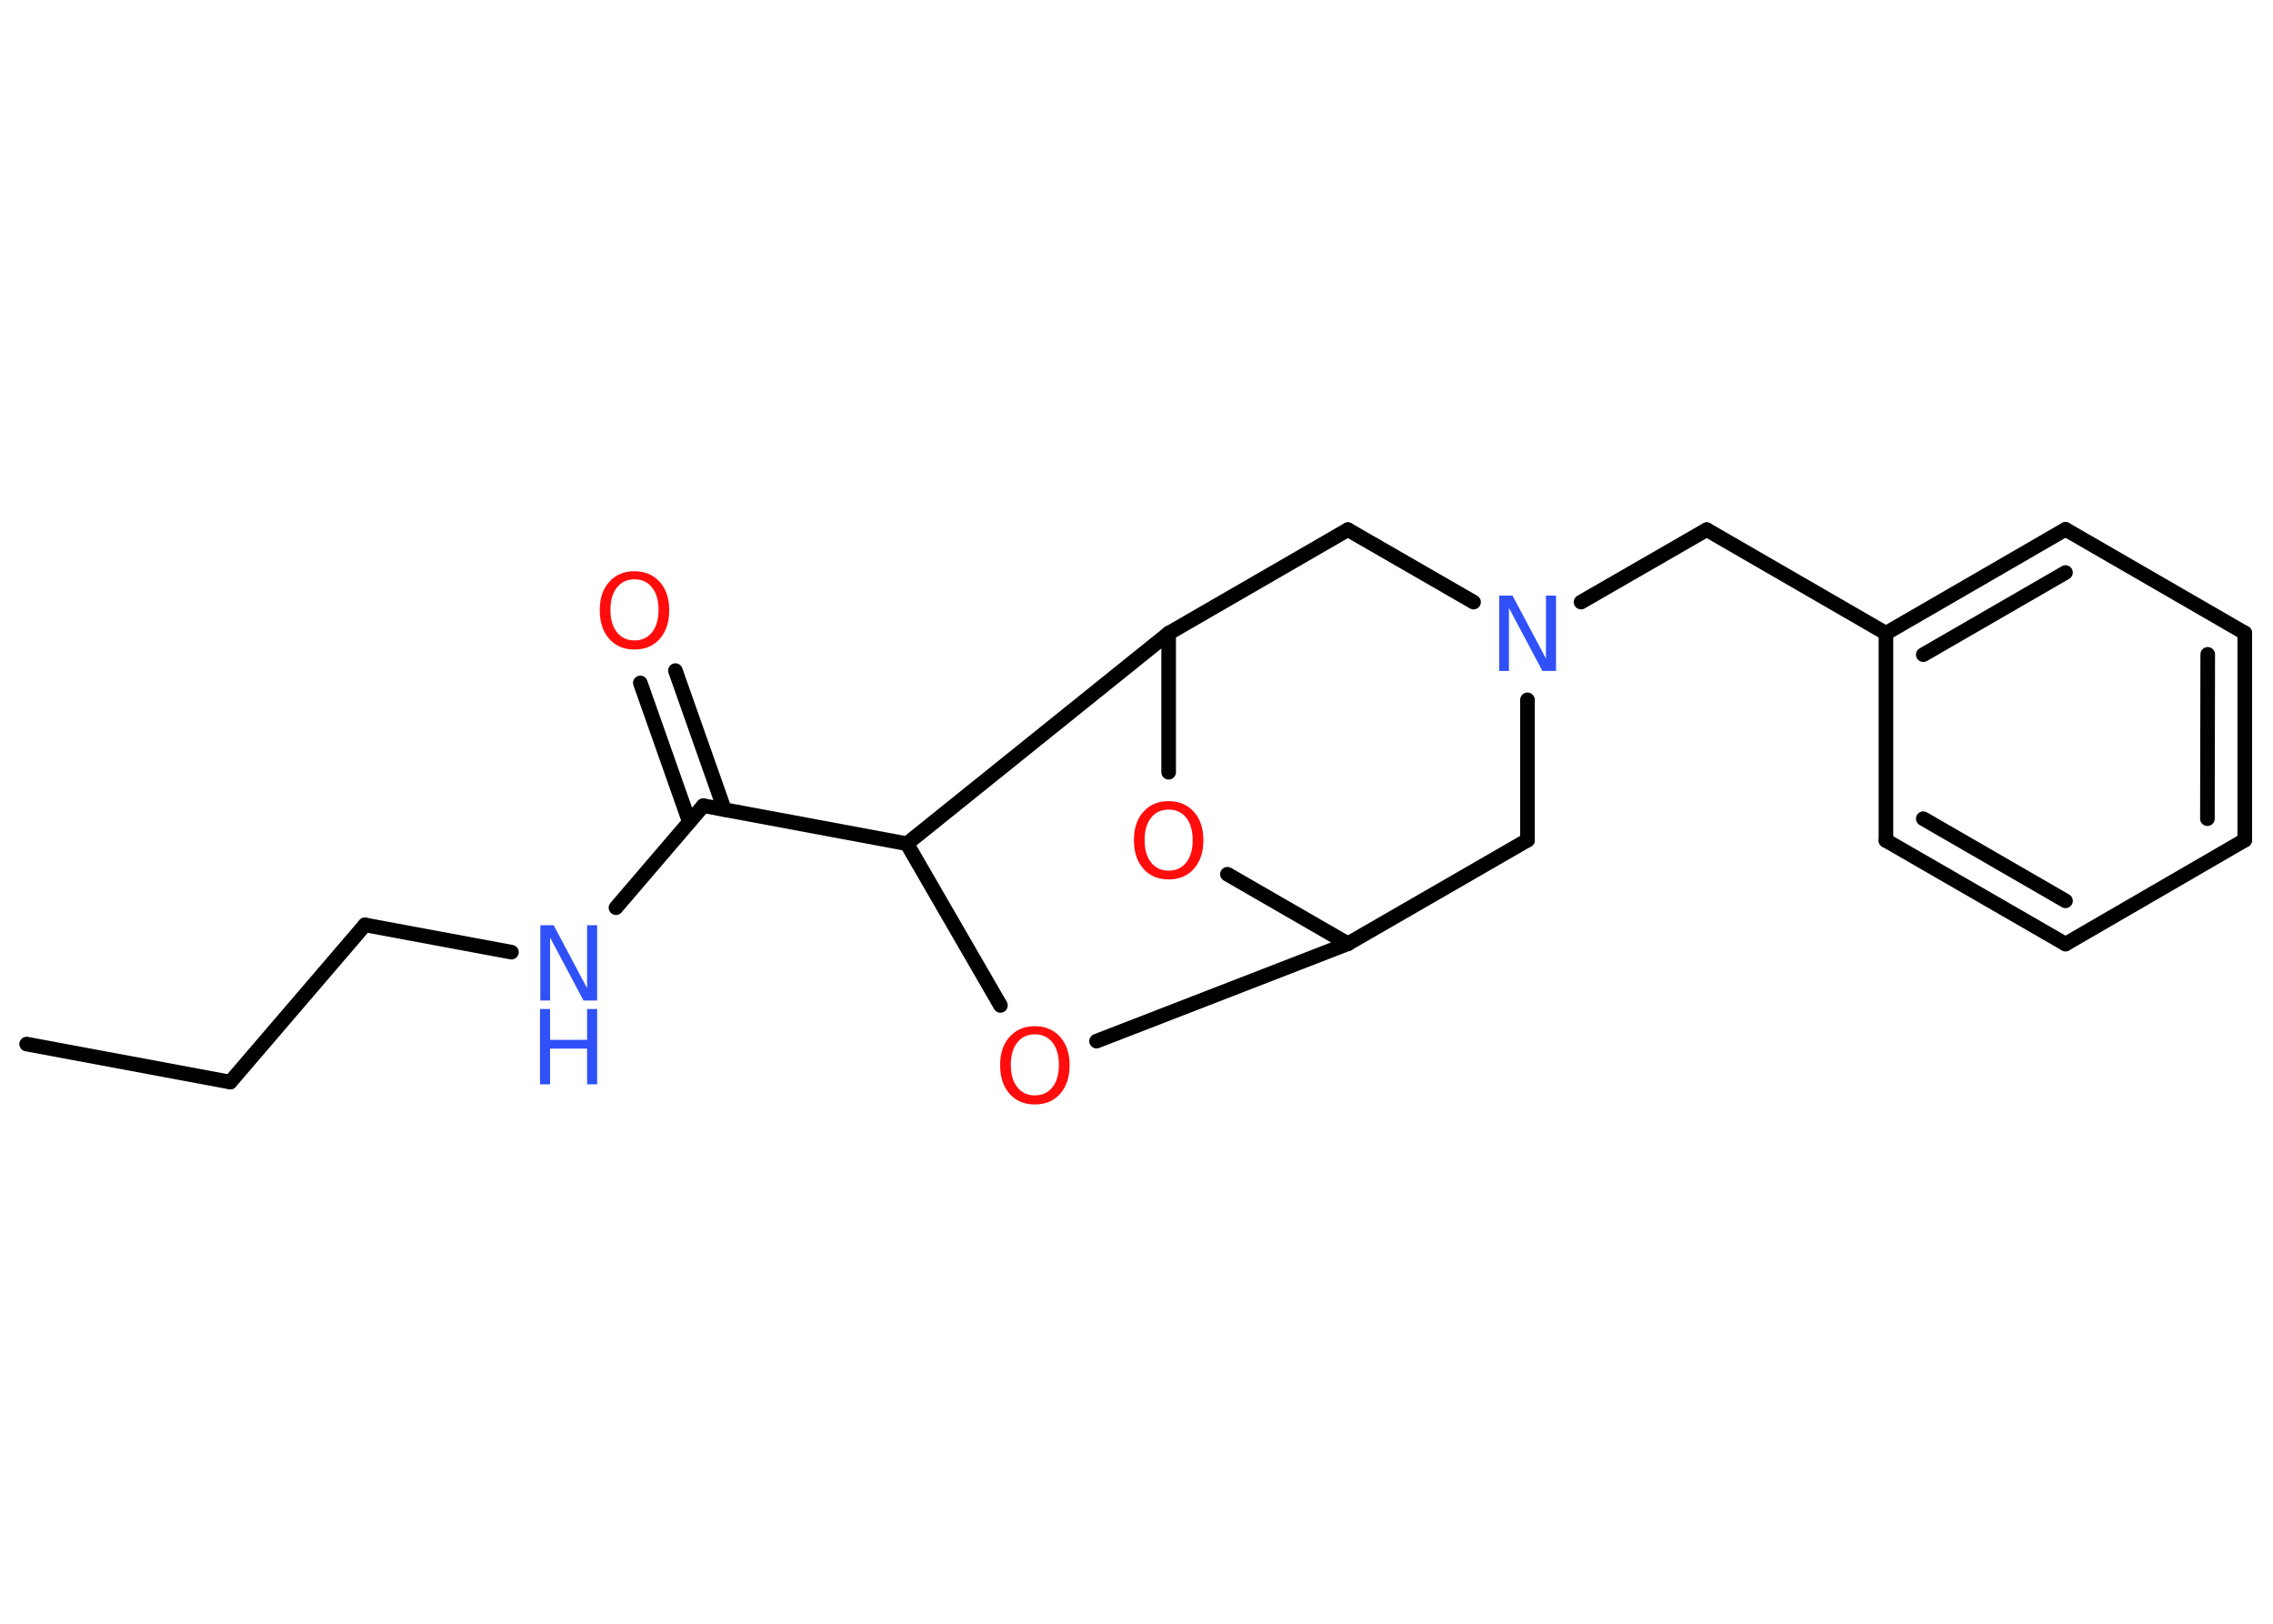<?xml version='1.0' encoding='UTF-8'?>
<!DOCTYPE svg PUBLIC "-//W3C//DTD SVG 1.1//EN" "http://www.w3.org/Graphics/SVG/1.1/DTD/svg11.dtd">
<svg version='1.2' xmlns='http://www.w3.org/2000/svg' xmlns:xlink='http://www.w3.org/1999/xlink' width='70.0mm' height='50.0mm' viewBox='0 0 70.0 50.0'>
  <desc>Generated by the Chemistry Development Kit (http://github.com/cdk)</desc>
  <g stroke-linecap='round' stroke-linejoin='round' stroke='#000000' stroke-width='.45' fill='#FF0D0D'>
    <rect x='.0' y='.0' width='70.0' height='50.0' fill='#FFFFFF' stroke='none'/>
    <g id='mol1' class='mol'>
      <line id='mol1bnd1' class='bond' x1='.82' y1='32.15' x2='7.09' y2='33.32'/>
      <line id='mol1bnd2' class='bond' x1='7.09' y1='33.32' x2='11.24' y2='28.48'/>
      <line id='mol1bnd3' class='bond' x1='11.24' y1='28.48' x2='15.75' y2='29.32'/>
      <line id='mol1bnd4' class='bond' x1='18.97' y1='27.95' x2='21.66' y2='24.81'/>
      <g id='mol1bnd5' class='bond'>
        <line x1='21.23' y1='25.31' x2='19.72' y2='21.03'/>
        <line x1='22.31' y1='24.93' x2='20.8' y2='20.65'/>
      </g>
      <line id='mol1bnd6' class='bond' x1='21.66' y1='24.81' x2='27.93' y2='25.98'/>
      <line id='mol1bnd7' class='bond' x1='27.93' y1='25.98' x2='30.81' y2='30.96'/>
      <line id='mol1bnd8' class='bond' x1='33.77' y1='32.06' x2='41.51' y2='29.06'/>
      <line id='mol1bnd9' class='bond' x1='41.51' y1='29.06' x2='47.04' y2='25.87'/>
      <line id='mol1bnd10' class='bond' x1='47.04' y1='25.87' x2='47.04' y2='21.55'/>
      <line id='mol1bnd11' class='bond' x1='48.69' y1='18.54' x2='52.56' y2='16.31'/>
      <line id='mol1bnd12' class='bond' x1='52.56' y1='16.31' x2='58.08' y2='19.5'/>
      <g id='mol1bnd13' class='bond'>
        <line x1='63.61' y1='16.3' x2='58.08' y2='19.5'/>
        <line x1='63.61' y1='17.63' x2='59.23' y2='20.16'/>
      </g>
      <line id='mol1bnd14' class='bond' x1='63.61' y1='16.3' x2='69.13' y2='19.49'/>
      <g id='mol1bnd15' class='bond'>
        <line x1='69.13' y1='25.87' x2='69.13' y2='19.49'/>
        <line x1='67.98' y1='25.21' x2='67.99' y2='20.15'/>
      </g>
      <line id='mol1bnd16' class='bond' x1='69.13' y1='25.87' x2='63.61' y2='29.07'/>
      <g id='mol1bnd17' class='bond'>
        <line x1='58.08' y1='25.88' x2='63.61' y2='29.07'/>
        <line x1='59.23' y1='25.21' x2='63.61' y2='27.74'/>
      </g>
      <line id='mol1bnd18' class='bond' x1='58.08' y1='19.5' x2='58.08' y2='25.88'/>
      <line id='mol1bnd19' class='bond' x1='45.38' y1='18.54' x2='41.51' y2='16.31'/>
      <line id='mol1bnd20' class='bond' x1='41.51' y1='16.31' x2='35.99' y2='19.5'/>
      <line id='mol1bnd21' class='bond' x1='27.93' y1='25.98' x2='35.99' y2='19.5'/>
      <line id='mol1bnd22' class='bond' x1='35.99' y1='19.5' x2='35.99' y2='23.78'/>
      <line id='mol1bnd23' class='bond' x1='41.51' y1='29.06' x2='37.8' y2='26.92'/>
      <g id='mol1atm4' class='atom'>
        <path d='M16.63 28.49h.42l1.03 1.94v-1.94h.31v2.32h-.42l-1.03 -1.94v1.94h-.3v-2.32z' stroke='none' fill='#3050F8'/>
        <path d='M16.63 31.07h.31v.95h1.14v-.95h.31v2.32h-.31v-1.1h-1.14v1.1h-.31v-2.32z' stroke='none' fill='#3050F8'/>
      </g>
      <path id='mol1atm6' class='atom' d='M19.54 17.84q-.34 .0 -.54 .25q-.2 .25 -.2 .69q.0 .44 .2 .69q.2 .25 .54 .25q.34 .0 .54 -.25q.2 -.25 .2 -.69q.0 -.44 -.2 -.69q-.2 -.25 -.54 -.25zM19.54 17.59q.48 .0 .78 .33q.29 .33 .29 .87q.0 .55 -.29 .88q-.29 .33 -.78 .33q-.49 .0 -.78 -.33q-.29 -.33 -.29 -.88q.0 -.55 .29 -.87q.29 -.33 .78 -.33z' stroke='none'/>
      <path id='mol1atm8' class='atom' d='M31.87 31.85q-.34 .0 -.54 .25q-.2 .25 -.2 .69q.0 .44 .2 .69q.2 .25 .54 .25q.34 .0 .54 -.25q.2 -.25 .2 -.69q.0 -.44 -.2 -.69q-.2 -.25 -.54 -.25zM31.87 31.6q.48 .0 .78 .33q.29 .33 .29 .87q.0 .55 -.29 .88q-.29 .33 -.78 .33q-.49 .0 -.78 -.33q-.29 -.33 -.29 -.88q.0 -.55 .29 -.87q.29 -.33 .78 -.33z' stroke='none'/>
      <path id='mol1atm11' class='atom' d='M46.16 18.34h.42l1.03 1.94v-1.94h.31v2.32h-.42l-1.03 -1.94v1.94h-.3v-2.32z' stroke='none' fill='#3050F8'/>
      <path id='mol1atm21' class='atom' d='M35.99 24.93q-.34 .0 -.54 .25q-.2 .25 -.2 .69q.0 .44 .2 .69q.2 .25 .54 .25q.34 .0 .54 -.25q.2 -.25 .2 -.69q.0 -.44 -.2 -.69q-.2 -.25 -.54 -.25zM35.99 24.67q.48 .0 .78 .33q.29 .33 .29 .87q.0 .55 -.29 .88q-.29 .33 -.78 .33q-.49 .0 -.78 -.33q-.29 -.33 -.29 -.88q.0 -.55 .29 -.87q.29 -.33 .78 -.33z' stroke='none'/>
    </g>
  </g>
</svg>
